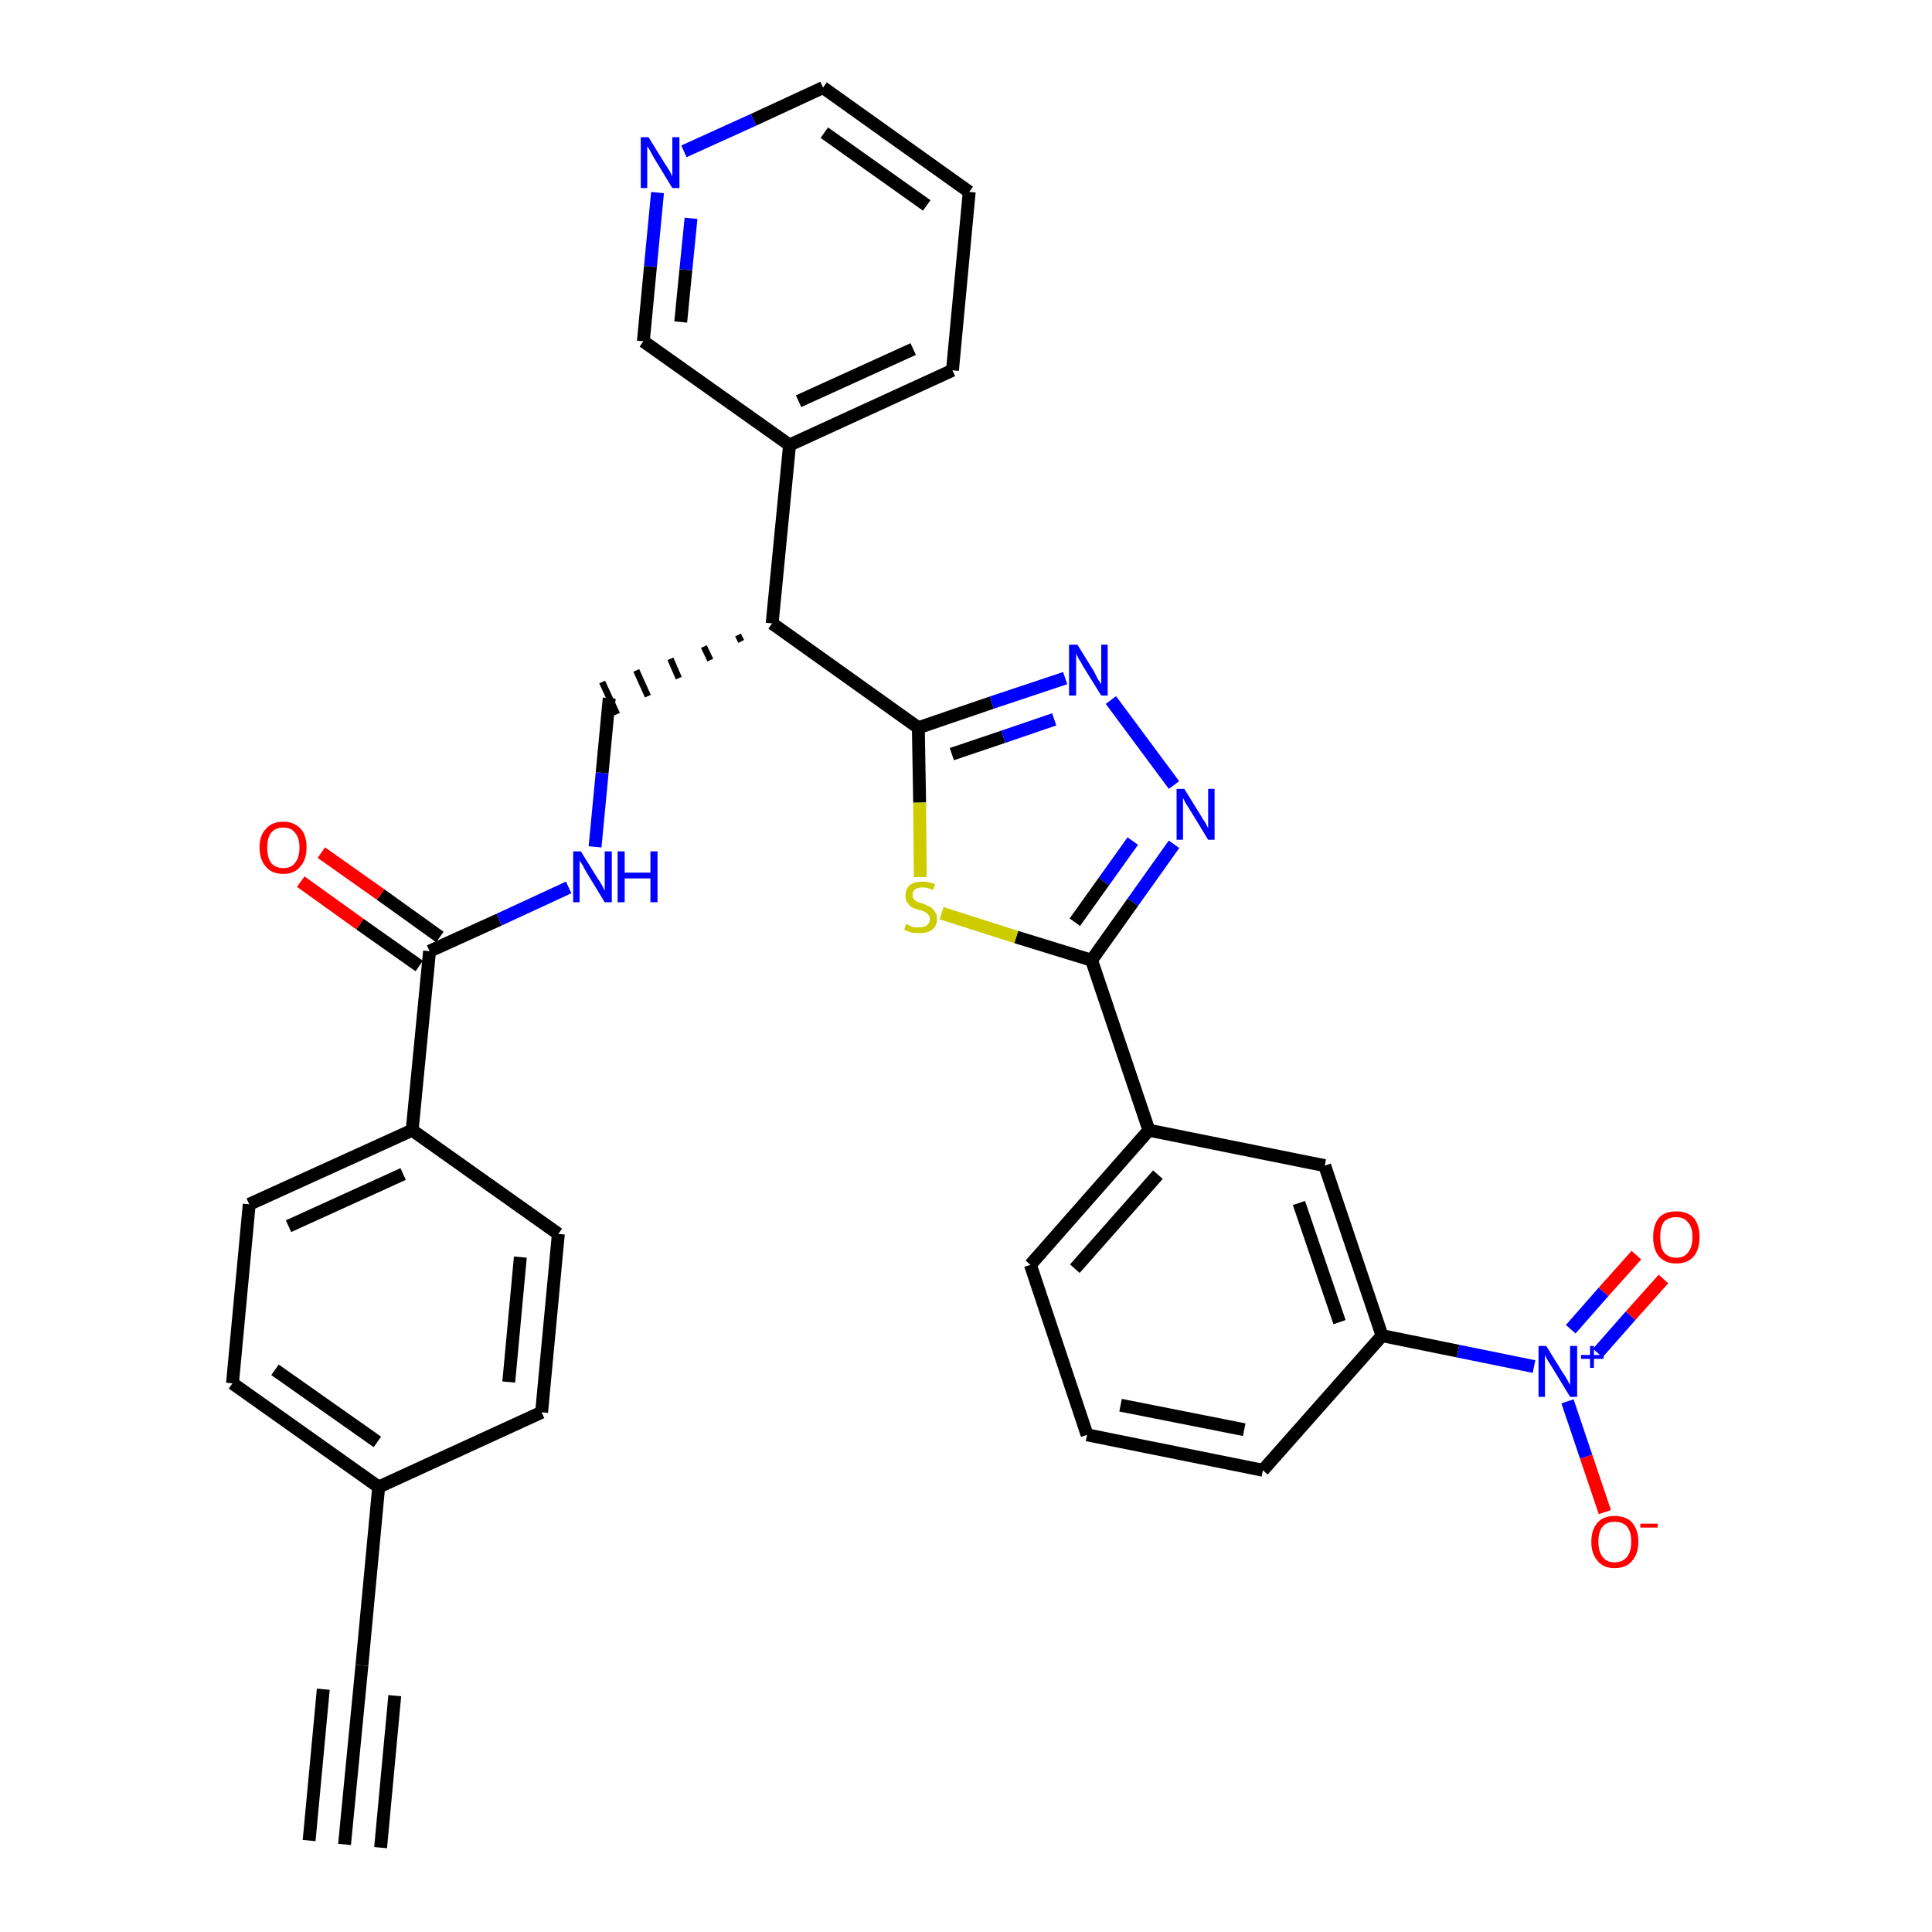 <?xml version='1.0' encoding='iso-8859-1'?>
<svg version='1.1' baseProfile='full'
              xmlns='http://www.w3.org/2000/svg'
                      xmlns:rdkit='http://www.rdkit.org/xml'
                      xmlns:xlink='http://www.w3.org/1999/xlink'
                  xml:space='preserve'
width='300px' height='300px' viewBox='0 0 300 300'>
<!-- END OF HEADER -->
<path class='bond-0 atom-0 atom-1' d='M 53.5,286.4 L 56.2,258.6' style='fill:none;fill-rule:evenodd;stroke:#000000;stroke-width:2.0px;stroke-linecap:butt;stroke-linejoin:miter;stroke-opacity:1' />
<path class='bond-0 atom-0 atom-1' d='M 59.1,286.9 L 61.3,263.3' style='fill:none;fill-rule:evenodd;stroke:#000000;stroke-width:2.0px;stroke-linecap:butt;stroke-linejoin:miter;stroke-opacity:1' />
<path class='bond-0 atom-0 atom-1' d='M 48.0,285.8 L 50.2,262.3' style='fill:none;fill-rule:evenodd;stroke:#000000;stroke-width:2.0px;stroke-linecap:butt;stroke-linejoin:miter;stroke-opacity:1' />
<path class='bond-1 atom-1 atom-2' d='M 56.2,258.6 L 58.8,230.9' style='fill:none;fill-rule:evenodd;stroke:#000000;stroke-width:2.0px;stroke-linecap:butt;stroke-linejoin:miter;stroke-opacity:1' />
<path class='bond-2 atom-2 atom-3' d='M 58.8,230.9 L 36.1,214.8' style='fill:none;fill-rule:evenodd;stroke:#000000;stroke-width:2.0px;stroke-linecap:butt;stroke-linejoin:miter;stroke-opacity:1' />
<path class='bond-2 atom-2 atom-3' d='M 58.6,223.9 L 42.7,212.7' style='fill:none;fill-rule:evenodd;stroke:#000000;stroke-width:2.0px;stroke-linecap:butt;stroke-linejoin:miter;stroke-opacity:1' />
<path class='bond-32 atom-32 atom-2' d='M 84.1,219.3 L 58.8,230.9' style='fill:none;fill-rule:evenodd;stroke:#000000;stroke-width:2.0px;stroke-linecap:butt;stroke-linejoin:miter;stroke-opacity:1' />
<path class='bond-3 atom-3 atom-4' d='M 36.1,214.8 L 38.7,187.0' style='fill:none;fill-rule:evenodd;stroke:#000000;stroke-width:2.0px;stroke-linecap:butt;stroke-linejoin:miter;stroke-opacity:1' />
<path class='bond-4 atom-4 atom-5' d='M 38.7,187.0 L 64.0,175.5' style='fill:none;fill-rule:evenodd;stroke:#000000;stroke-width:2.0px;stroke-linecap:butt;stroke-linejoin:miter;stroke-opacity:1' />
<path class='bond-4 atom-4 atom-5' d='M 44.8,190.4 L 62.6,182.3' style='fill:none;fill-rule:evenodd;stroke:#000000;stroke-width:2.0px;stroke-linecap:butt;stroke-linejoin:miter;stroke-opacity:1' />
<path class='bond-5 atom-5 atom-6' d='M 64.0,175.5 L 66.7,147.7' style='fill:none;fill-rule:evenodd;stroke:#000000;stroke-width:2.0px;stroke-linecap:butt;stroke-linejoin:miter;stroke-opacity:1' />
<path class='bond-30 atom-5 atom-31' d='M 64.0,175.5 L 86.7,191.6' style='fill:none;fill-rule:evenodd;stroke:#000000;stroke-width:2.0px;stroke-linecap:butt;stroke-linejoin:miter;stroke-opacity:1' />
<path class='bond-6 atom-6 atom-7' d='M 68.3,145.5 L 59.1,138.9' style='fill:none;fill-rule:evenodd;stroke:#000000;stroke-width:2.0px;stroke-linecap:butt;stroke-linejoin:miter;stroke-opacity:1' />
<path class='bond-6 atom-6 atom-7' d='M 59.1,138.9 L 49.9,132.4' style='fill:none;fill-rule:evenodd;stroke:#FF0000;stroke-width:2.0px;stroke-linecap:butt;stroke-linejoin:miter;stroke-opacity:1' />
<path class='bond-6 atom-6 atom-7' d='M 65.1,150.0 L 55.9,143.5' style='fill:none;fill-rule:evenodd;stroke:#000000;stroke-width:2.0px;stroke-linecap:butt;stroke-linejoin:miter;stroke-opacity:1' />
<path class='bond-6 atom-6 atom-7' d='M 55.9,143.5 L 46.7,136.9' style='fill:none;fill-rule:evenodd;stroke:#FF0000;stroke-width:2.0px;stroke-linecap:butt;stroke-linejoin:miter;stroke-opacity:1' />
<path class='bond-7 atom-6 atom-8' d='M 66.7,147.7 L 77.5,142.8' style='fill:none;fill-rule:evenodd;stroke:#000000;stroke-width:2.0px;stroke-linecap:butt;stroke-linejoin:miter;stroke-opacity:1' />
<path class='bond-7 atom-6 atom-8' d='M 77.5,142.8 L 88.3,137.8' style='fill:none;fill-rule:evenodd;stroke:#0000FF;stroke-width:2.0px;stroke-linecap:butt;stroke-linejoin:miter;stroke-opacity:1' />
<path class='bond-8 atom-8 atom-9' d='M 92.4,131.5 L 93.5,120.0' style='fill:none;fill-rule:evenodd;stroke:#0000FF;stroke-width:2.0px;stroke-linecap:butt;stroke-linejoin:miter;stroke-opacity:1' />
<path class='bond-8 atom-8 atom-9' d='M 93.5,120.0 L 94.6,108.4' style='fill:none;fill-rule:evenodd;stroke:#000000;stroke-width:2.0px;stroke-linecap:butt;stroke-linejoin:miter;stroke-opacity:1' />
<path class='bond-9 atom-10 atom-9' d='M 114.6,98.6 L 115.1,99.6' style='fill:none;fill-rule:evenodd;stroke:#000000;stroke-width:1.0px;stroke-linecap:butt;stroke-linejoin:miter;stroke-opacity:1' />
<path class='bond-9 atom-10 atom-9' d='M 109.3,100.4 L 110.3,102.5' style='fill:none;fill-rule:evenodd;stroke:#000000;stroke-width:1.0px;stroke-linecap:butt;stroke-linejoin:miter;stroke-opacity:1' />
<path class='bond-9 atom-10 atom-9' d='M 104.1,102.3 L 105.4,105.3' style='fill:none;fill-rule:evenodd;stroke:#000000;stroke-width:1.0px;stroke-linecap:butt;stroke-linejoin:miter;stroke-opacity:1' />
<path class='bond-9 atom-10 atom-9' d='M 98.8,104.1 L 100.6,108.1' style='fill:none;fill-rule:evenodd;stroke:#000000;stroke-width:1.0px;stroke-linecap:butt;stroke-linejoin:miter;stroke-opacity:1' />
<path class='bond-9 atom-10 atom-9' d='M 93.5,105.9 L 95.8,110.9' style='fill:none;fill-rule:evenodd;stroke:#000000;stroke-width:1.0px;stroke-linecap:butt;stroke-linejoin:miter;stroke-opacity:1' />
<path class='bond-10 atom-10 atom-11' d='M 119.9,96.8 L 122.6,69.1' style='fill:none;fill-rule:evenodd;stroke:#000000;stroke-width:2.0px;stroke-linecap:butt;stroke-linejoin:miter;stroke-opacity:1' />
<path class='bond-16 atom-10 atom-17' d='M 119.9,96.8 L 142.6,113.0' style='fill:none;fill-rule:evenodd;stroke:#000000;stroke-width:2.0px;stroke-linecap:butt;stroke-linejoin:miter;stroke-opacity:1' />
<path class='bond-11 atom-11 atom-12' d='M 122.6,69.1 L 147.9,57.5' style='fill:none;fill-rule:evenodd;stroke:#000000;stroke-width:2.0px;stroke-linecap:butt;stroke-linejoin:miter;stroke-opacity:1' />
<path class='bond-11 atom-11 atom-12' d='M 124.0,62.3 L 141.8,54.2' style='fill:none;fill-rule:evenodd;stroke:#000000;stroke-width:2.0px;stroke-linecap:butt;stroke-linejoin:miter;stroke-opacity:1' />
<path class='bond-33 atom-16 atom-11' d='M 99.9,53.0 L 122.6,69.1' style='fill:none;fill-rule:evenodd;stroke:#000000;stroke-width:2.0px;stroke-linecap:butt;stroke-linejoin:miter;stroke-opacity:1' />
<path class='bond-12 atom-12 atom-13' d='M 147.9,57.5 L 150.5,29.8' style='fill:none;fill-rule:evenodd;stroke:#000000;stroke-width:2.0px;stroke-linecap:butt;stroke-linejoin:miter;stroke-opacity:1' />
<path class='bond-13 atom-13 atom-14' d='M 150.5,29.8 L 127.8,13.6' style='fill:none;fill-rule:evenodd;stroke:#000000;stroke-width:2.0px;stroke-linecap:butt;stroke-linejoin:miter;stroke-opacity:1' />
<path class='bond-13 atom-13 atom-14' d='M 143.9,31.9 L 128.0,20.6' style='fill:none;fill-rule:evenodd;stroke:#000000;stroke-width:2.0px;stroke-linecap:butt;stroke-linejoin:miter;stroke-opacity:1' />
<path class='bond-14 atom-14 atom-15' d='M 127.8,13.6 L 117.0,18.6' style='fill:none;fill-rule:evenodd;stroke:#000000;stroke-width:2.0px;stroke-linecap:butt;stroke-linejoin:miter;stroke-opacity:1' />
<path class='bond-14 atom-14 atom-15' d='M 117.0,18.6 L 106.2,23.5' style='fill:none;fill-rule:evenodd;stroke:#0000FF;stroke-width:2.0px;stroke-linecap:butt;stroke-linejoin:miter;stroke-opacity:1' />
<path class='bond-15 atom-15 atom-16' d='M 102.1,29.9 L 101.0,41.4' style='fill:none;fill-rule:evenodd;stroke:#0000FF;stroke-width:2.0px;stroke-linecap:butt;stroke-linejoin:miter;stroke-opacity:1' />
<path class='bond-15 atom-15 atom-16' d='M 101.0,41.4 L 99.9,53.0' style='fill:none;fill-rule:evenodd;stroke:#000000;stroke-width:2.0px;stroke-linecap:butt;stroke-linejoin:miter;stroke-opacity:1' />
<path class='bond-15 atom-15 atom-16' d='M 107.3,33.9 L 106.5,41.9' style='fill:none;fill-rule:evenodd;stroke:#0000FF;stroke-width:2.0px;stroke-linecap:butt;stroke-linejoin:miter;stroke-opacity:1' />
<path class='bond-15 atom-15 atom-16' d='M 106.5,41.9 L 105.7,50.0' style='fill:none;fill-rule:evenodd;stroke:#000000;stroke-width:2.0px;stroke-linecap:butt;stroke-linejoin:miter;stroke-opacity:1' />
<path class='bond-17 atom-17 atom-18' d='M 142.6,113.0 L 154.0,109.1' style='fill:none;fill-rule:evenodd;stroke:#000000;stroke-width:2.0px;stroke-linecap:butt;stroke-linejoin:miter;stroke-opacity:1' />
<path class='bond-17 atom-17 atom-18' d='M 154.0,109.1 L 165.4,105.3' style='fill:none;fill-rule:evenodd;stroke:#0000FF;stroke-width:2.0px;stroke-linecap:butt;stroke-linejoin:miter;stroke-opacity:1' />
<path class='bond-17 atom-17 atom-18' d='M 147.8,117.1 L 155.8,114.4' style='fill:none;fill-rule:evenodd;stroke:#000000;stroke-width:2.0px;stroke-linecap:butt;stroke-linejoin:miter;stroke-opacity:1' />
<path class='bond-17 atom-17 atom-18' d='M 155.8,114.4 L 163.7,111.7' style='fill:none;fill-rule:evenodd;stroke:#0000FF;stroke-width:2.0px;stroke-linecap:butt;stroke-linejoin:miter;stroke-opacity:1' />
<path class='bond-34 atom-30 atom-17' d='M 142.9,136.2 L 142.8,124.6' style='fill:none;fill-rule:evenodd;stroke:#CCCC00;stroke-width:2.0px;stroke-linecap:butt;stroke-linejoin:miter;stroke-opacity:1' />
<path class='bond-34 atom-30 atom-17' d='M 142.8,124.6 L 142.6,113.0' style='fill:none;fill-rule:evenodd;stroke:#000000;stroke-width:2.0px;stroke-linecap:butt;stroke-linejoin:miter;stroke-opacity:1' />
<path class='bond-18 atom-18 atom-19' d='M 172.5,108.7 L 182.3,121.9' style='fill:none;fill-rule:evenodd;stroke:#0000FF;stroke-width:2.0px;stroke-linecap:butt;stroke-linejoin:miter;stroke-opacity:1' />
<path class='bond-19 atom-19 atom-20' d='M 182.3,131.1 L 175.9,140.1' style='fill:none;fill-rule:evenodd;stroke:#0000FF;stroke-width:2.0px;stroke-linecap:butt;stroke-linejoin:miter;stroke-opacity:1' />
<path class='bond-19 atom-19 atom-20' d='M 175.9,140.1 L 169.5,149.1' style='fill:none;fill-rule:evenodd;stroke:#000000;stroke-width:2.0px;stroke-linecap:butt;stroke-linejoin:miter;stroke-opacity:1' />
<path class='bond-19 atom-19 atom-20' d='M 175.9,130.6 L 171.4,136.9' style='fill:none;fill-rule:evenodd;stroke:#0000FF;stroke-width:2.0px;stroke-linecap:butt;stroke-linejoin:miter;stroke-opacity:1' />
<path class='bond-19 atom-19 atom-20' d='M 171.4,136.9 L 166.9,143.2' style='fill:none;fill-rule:evenodd;stroke:#000000;stroke-width:2.0px;stroke-linecap:butt;stroke-linejoin:miter;stroke-opacity:1' />
<path class='bond-20 atom-20 atom-21' d='M 169.5,149.1 L 178.4,175.5' style='fill:none;fill-rule:evenodd;stroke:#000000;stroke-width:2.0px;stroke-linecap:butt;stroke-linejoin:miter;stroke-opacity:1' />
<path class='bond-29 atom-20 atom-30' d='M 169.5,149.1 L 157.8,145.5' style='fill:none;fill-rule:evenodd;stroke:#000000;stroke-width:2.0px;stroke-linecap:butt;stroke-linejoin:miter;stroke-opacity:1' />
<path class='bond-29 atom-20 atom-30' d='M 157.8,145.5 L 146.2,141.8' style='fill:none;fill-rule:evenodd;stroke:#CCCC00;stroke-width:2.0px;stroke-linecap:butt;stroke-linejoin:miter;stroke-opacity:1' />
<path class='bond-21 atom-21 atom-22' d='M 178.4,175.5 L 160.0,196.4' style='fill:none;fill-rule:evenodd;stroke:#000000;stroke-width:2.0px;stroke-linecap:butt;stroke-linejoin:miter;stroke-opacity:1' />
<path class='bond-21 atom-21 atom-22' d='M 179.8,182.4 L 166.9,197.0' style='fill:none;fill-rule:evenodd;stroke:#000000;stroke-width:2.0px;stroke-linecap:butt;stroke-linejoin:miter;stroke-opacity:1' />
<path class='bond-35 atom-29 atom-21' d='M 205.7,181.0 L 178.4,175.5' style='fill:none;fill-rule:evenodd;stroke:#000000;stroke-width:2.0px;stroke-linecap:butt;stroke-linejoin:miter;stroke-opacity:1' />
<path class='bond-22 atom-22 atom-23' d='M 160.0,196.4 L 168.8,222.8' style='fill:none;fill-rule:evenodd;stroke:#000000;stroke-width:2.0px;stroke-linecap:butt;stroke-linejoin:miter;stroke-opacity:1' />
<path class='bond-23 atom-23 atom-24' d='M 168.8,222.8 L 196.1,228.3' style='fill:none;fill-rule:evenodd;stroke:#000000;stroke-width:2.0px;stroke-linecap:butt;stroke-linejoin:miter;stroke-opacity:1' />
<path class='bond-23 atom-23 atom-24' d='M 174.0,218.2 L 193.2,222.0' style='fill:none;fill-rule:evenodd;stroke:#000000;stroke-width:2.0px;stroke-linecap:butt;stroke-linejoin:miter;stroke-opacity:1' />
<path class='bond-24 atom-24 atom-25' d='M 196.1,228.3 L 214.6,207.4' style='fill:none;fill-rule:evenodd;stroke:#000000;stroke-width:2.0px;stroke-linecap:butt;stroke-linejoin:miter;stroke-opacity:1' />
<path class='bond-25 atom-25 atom-26' d='M 214.6,207.4 L 226.4,209.8' style='fill:none;fill-rule:evenodd;stroke:#000000;stroke-width:2.0px;stroke-linecap:butt;stroke-linejoin:miter;stroke-opacity:1' />
<path class='bond-25 atom-25 atom-26' d='M 226.4,209.8 L 238.2,212.2' style='fill:none;fill-rule:evenodd;stroke:#0000FF;stroke-width:2.0px;stroke-linecap:butt;stroke-linejoin:miter;stroke-opacity:1' />
<path class='bond-28 atom-25 atom-29' d='M 214.6,207.4 L 205.7,181.0' style='fill:none;fill-rule:evenodd;stroke:#000000;stroke-width:2.0px;stroke-linecap:butt;stroke-linejoin:miter;stroke-opacity:1' />
<path class='bond-28 atom-25 atom-29' d='M 208.0,205.3 L 201.7,186.8' style='fill:none;fill-rule:evenodd;stroke:#000000;stroke-width:2.0px;stroke-linecap:butt;stroke-linejoin:miter;stroke-opacity:1' />
<path class='bond-26 atom-26 atom-27' d='M 248.1,210.1 L 253.2,204.3' style='fill:none;fill-rule:evenodd;stroke:#0000FF;stroke-width:2.0px;stroke-linecap:butt;stroke-linejoin:miter;stroke-opacity:1' />
<path class='bond-26 atom-26 atom-27' d='M 253.2,204.3 L 258.3,198.6' style='fill:none;fill-rule:evenodd;stroke:#FF0000;stroke-width:2.0px;stroke-linecap:butt;stroke-linejoin:miter;stroke-opacity:1' />
<path class='bond-26 atom-26 atom-27' d='M 243.9,206.4 L 249.0,200.6' style='fill:none;fill-rule:evenodd;stroke:#0000FF;stroke-width:2.0px;stroke-linecap:butt;stroke-linejoin:miter;stroke-opacity:1' />
<path class='bond-26 atom-26 atom-27' d='M 249.0,200.6 L 254.1,194.9' style='fill:none;fill-rule:evenodd;stroke:#FF0000;stroke-width:2.0px;stroke-linecap:butt;stroke-linejoin:miter;stroke-opacity:1' />
<path class='bond-27 atom-26 atom-28' d='M 243.4,217.6 L 246.3,226.2' style='fill:none;fill-rule:evenodd;stroke:#0000FF;stroke-width:2.0px;stroke-linecap:butt;stroke-linejoin:miter;stroke-opacity:1' />
<path class='bond-27 atom-26 atom-28' d='M 246.3,226.2 L 249.2,234.8' style='fill:none;fill-rule:evenodd;stroke:#FF0000;stroke-width:2.0px;stroke-linecap:butt;stroke-linejoin:miter;stroke-opacity:1' />
<path class='bond-31 atom-31 atom-32' d='M 86.7,191.6 L 84.1,219.3' style='fill:none;fill-rule:evenodd;stroke:#000000;stroke-width:2.0px;stroke-linecap:butt;stroke-linejoin:miter;stroke-opacity:1' />
<path class='bond-31 atom-31 atom-32' d='M 80.8,195.2 L 79.0,214.6' style='fill:none;fill-rule:evenodd;stroke:#000000;stroke-width:2.0px;stroke-linecap:butt;stroke-linejoin:miter;stroke-opacity:1' />
<path  class='atom-7' d='M 40.3 131.6
Q 40.3 129.7, 41.3 128.7
Q 42.2 127.6, 44.0 127.6
Q 45.7 127.6, 46.7 128.7
Q 47.6 129.7, 47.6 131.6
Q 47.6 133.5, 46.6 134.6
Q 45.7 135.7, 44.0 135.7
Q 42.2 135.7, 41.3 134.6
Q 40.3 133.5, 40.3 131.6
M 44.0 134.8
Q 45.2 134.8, 45.8 134.0
Q 46.5 133.2, 46.5 131.6
Q 46.5 130.1, 45.8 129.3
Q 45.2 128.5, 44.0 128.5
Q 42.8 128.5, 42.1 129.3
Q 41.5 130.1, 41.5 131.6
Q 41.5 133.2, 42.1 134.0
Q 42.8 134.8, 44.0 134.8
' fill='#FF0000'/>
<path  class='atom-8' d='M 90.2 132.2
L 92.8 136.4
Q 93.1 136.8, 93.5 137.5
Q 93.9 138.3, 93.9 138.3
L 93.9 132.2
L 95.0 132.2
L 95.0 140.1
L 93.9 140.1
L 91.1 135.5
Q 90.8 135.0, 90.5 134.4
Q 90.1 133.8, 90.0 133.6
L 90.0 140.1
L 89.0 140.1
L 89.0 132.2
L 90.2 132.2
' fill='#0000FF'/>
<path  class='atom-8' d='M 95.9 132.2
L 97.0 132.2
L 97.0 135.5
L 101.0 135.5
L 101.0 132.2
L 102.1 132.2
L 102.1 140.1
L 101.0 140.1
L 101.0 136.4
L 97.0 136.4
L 97.0 140.1
L 95.9 140.1
L 95.9 132.2
' fill='#0000FF'/>
<path  class='atom-15' d='M 100.7 21.3
L 103.3 25.5
Q 103.6 25.9, 104.0 26.6
Q 104.4 27.4, 104.4 27.4
L 104.4 21.3
L 105.5 21.3
L 105.5 29.2
L 104.4 29.2
L 101.6 24.6
Q 101.3 24.1, 101.0 23.5
Q 100.6 22.8, 100.5 22.7
L 100.5 29.2
L 99.5 29.2
L 99.5 21.3
L 100.7 21.3
' fill='#0000FF'/>
<path  class='atom-18' d='M 167.3 100.1
L 169.9 104.3
Q 170.1 104.7, 170.5 105.5
Q 171.0 106.2, 171.0 106.3
L 171.0 100.1
L 172.0 100.1
L 172.0 108.0
L 171.0 108.0
L 168.2 103.5
Q 167.9 102.9, 167.5 102.3
Q 167.2 101.7, 167.1 101.5
L 167.1 108.0
L 166.0 108.0
L 166.0 100.1
L 167.3 100.1
' fill='#0000FF'/>
<path  class='atom-19' d='M 183.9 122.5
L 186.5 126.7
Q 186.7 127.1, 187.2 127.8
Q 187.6 128.6, 187.6 128.6
L 187.6 122.5
L 188.6 122.5
L 188.6 130.4
L 187.6 130.4
L 184.8 125.8
Q 184.5 125.3, 184.1 124.7
Q 183.8 124.1, 183.7 123.9
L 183.7 130.4
L 182.7 130.4
L 182.7 122.5
L 183.9 122.5
' fill='#0000FF'/>
<path  class='atom-26' d='M 240.1 209.0
L 242.7 213.2
Q 243.0 213.6, 243.4 214.3
Q 243.8 215.1, 243.8 215.1
L 243.8 209.0
L 244.9 209.0
L 244.9 216.9
L 243.8 216.9
L 241.0 212.3
Q 240.7 211.8, 240.3 211.2
Q 240.0 210.6, 239.9 210.4
L 239.9 216.9
L 238.9 216.9
L 238.9 209.0
L 240.1 209.0
' fill='#0000FF'/>
<path  class='atom-26' d='M 245.5 210.4
L 246.9 210.4
L 246.9 209.0
L 247.5 209.0
L 247.5 210.4
L 249.0 210.4
L 249.0 211.0
L 247.5 211.0
L 247.5 212.4
L 246.9 212.4
L 246.9 211.0
L 245.5 211.0
L 245.5 210.4
' fill='#0000FF'/>
<path  class='atom-27' d='M 256.7 192.1
Q 256.7 190.2, 257.6 189.1
Q 258.5 188.1, 260.3 188.1
Q 262.0 188.1, 263.0 189.1
Q 263.9 190.2, 263.9 192.1
Q 263.9 194.0, 263.0 195.1
Q 262.0 196.2, 260.3 196.2
Q 258.6 196.2, 257.6 195.1
Q 256.7 194.0, 256.7 192.1
M 260.3 195.3
Q 261.5 195.3, 262.1 194.5
Q 262.8 193.7, 262.8 192.1
Q 262.8 190.5, 262.1 189.8
Q 261.5 189.0, 260.3 189.0
Q 259.1 189.0, 258.4 189.7
Q 257.8 190.5, 257.8 192.1
Q 257.8 193.7, 258.4 194.5
Q 259.1 195.3, 260.3 195.3
' fill='#FF0000'/>
<path  class='atom-28' d='M 247.1 239.4
Q 247.1 237.5, 248.1 236.4
Q 249.0 235.4, 250.7 235.4
Q 252.5 235.4, 253.4 236.4
Q 254.4 237.5, 254.4 239.4
Q 254.4 241.3, 253.4 242.4
Q 252.5 243.5, 250.7 243.5
Q 249.0 243.5, 248.1 242.4
Q 247.1 241.3, 247.1 239.4
M 250.7 242.6
Q 251.9 242.6, 252.6 241.8
Q 253.3 241.0, 253.3 239.4
Q 253.3 237.8, 252.6 237.0
Q 251.9 236.3, 250.7 236.3
Q 249.5 236.3, 248.9 237.0
Q 248.2 237.8, 248.2 239.4
Q 248.2 241.0, 248.9 241.8
Q 249.5 242.6, 250.7 242.6
' fill='#FF0000'/>
<path  class='atom-28' d='M 254.7 236.6
L 257.4 236.6
L 257.4 237.2
L 254.7 237.2
L 254.7 236.6
' fill='#FF0000'/>
<path  class='atom-30' d='M 140.7 143.5
Q 140.8 143.5, 141.2 143.7
Q 141.5 143.9, 141.9 144.0
Q 142.3 144.0, 142.7 144.0
Q 143.5 144.0, 143.9 143.7
Q 144.4 143.3, 144.4 142.7
Q 144.4 142.3, 144.1 142.0
Q 143.9 141.7, 143.6 141.6
Q 143.3 141.4, 142.7 141.3
Q 142.0 141.1, 141.6 140.9
Q 141.2 140.6, 140.9 140.2
Q 140.6 139.8, 140.6 139.1
Q 140.6 138.1, 141.2 137.5
Q 141.9 136.9, 143.3 136.9
Q 144.2 136.9, 145.2 137.3
L 144.9 138.2
Q 144.0 137.8, 143.3 137.8
Q 142.5 137.8, 142.1 138.1
Q 141.7 138.4, 141.7 139.0
Q 141.7 139.4, 141.9 139.6
Q 142.1 139.9, 142.4 140.0
Q 142.8 140.2, 143.3 140.3
Q 144.0 140.6, 144.4 140.8
Q 144.8 141.0, 145.1 141.5
Q 145.5 141.9, 145.5 142.7
Q 145.5 143.8, 144.7 144.4
Q 144.0 144.9, 142.8 144.9
Q 142.1 144.9, 141.5 144.8
Q 141.0 144.6, 140.4 144.4
L 140.7 143.5
' fill='#CCCC00'/>
</svg>
